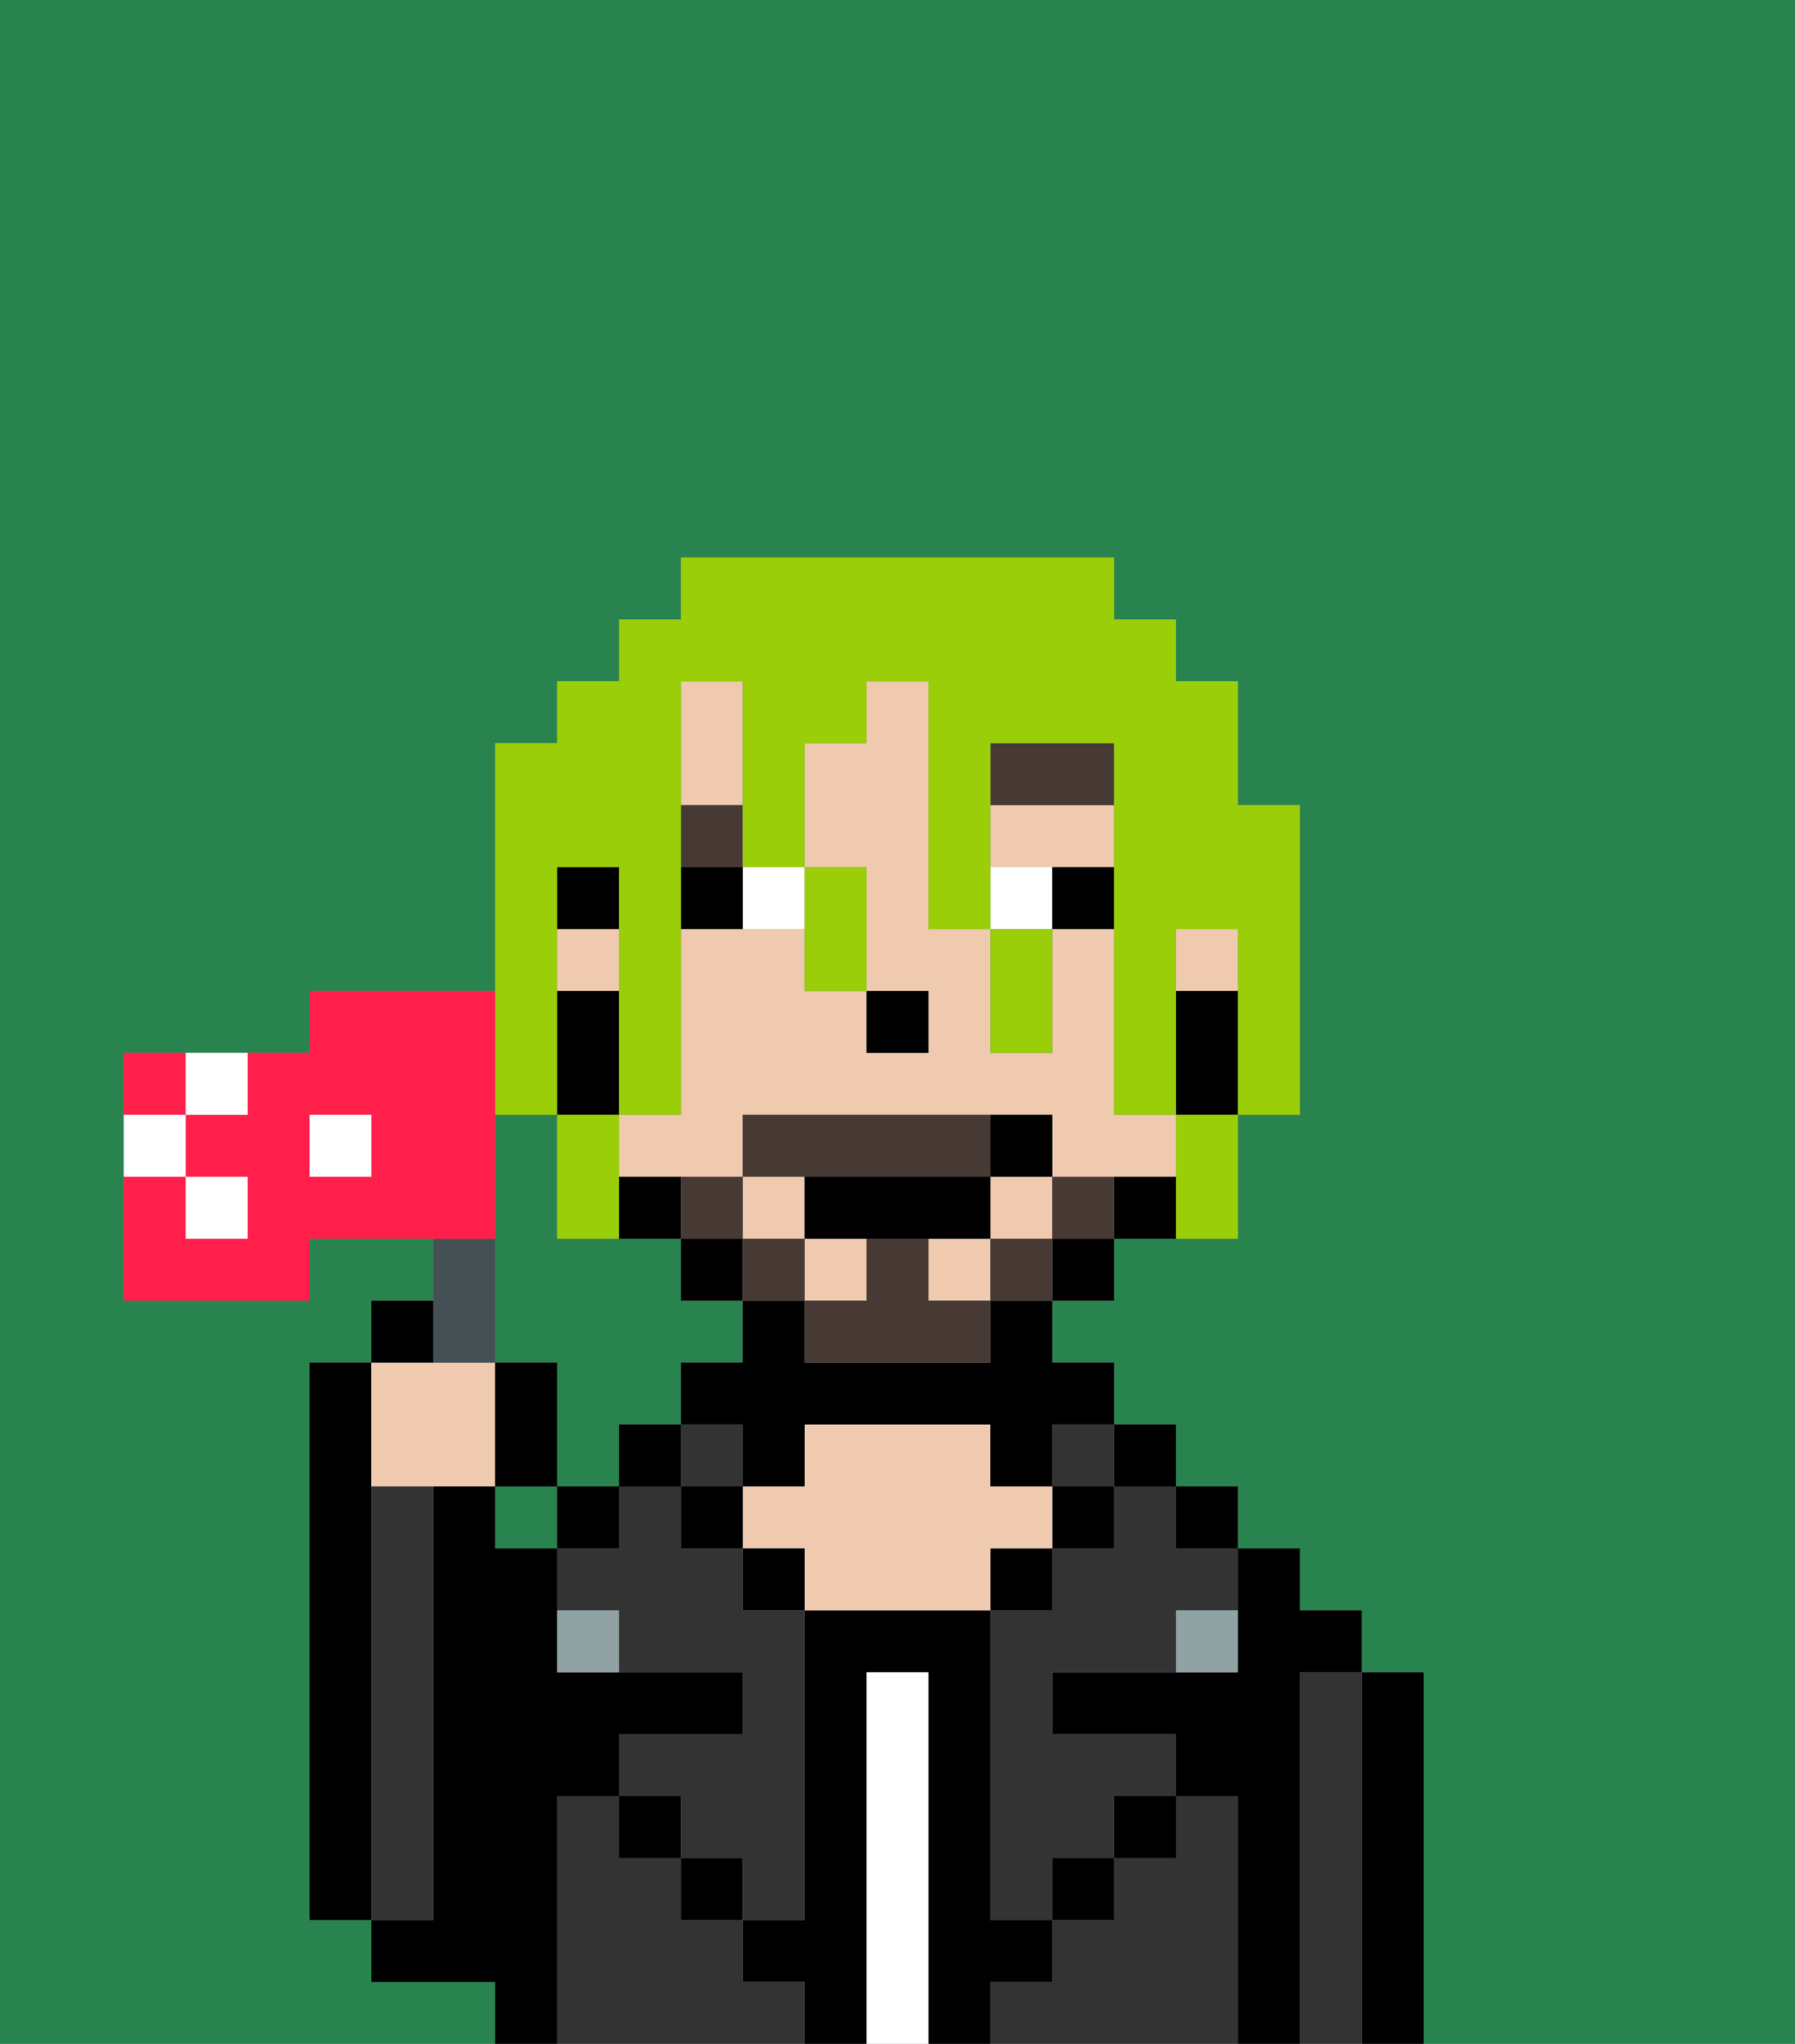 <svg xmlns="http://www.w3.org/2000/svg" viewBox="0 0 29 33"><rect x="0" y="0" width="29" height="33" fill="#808080" stroke="none"/><defs><style>polygon,rect,path{shape-rendering:crispedges;}.fb119-1{fill:#29834f;}.fb119-2{fill:#000000;}.fb119-3{fill:#333333;}.fb119-4{fill:#ffffff;}.fb119-5{fill:#efcaaf;}.fb119-6{fill:#90a2a3;}.fb119-7{fill:#ffffff;}.fb119-8{fill:#473a35;}.fb119-9{fill:#473a35;}.fb119-10{fill:#99ce09;}.fb119-11{fill:#455054;}.fb119-12{fill:#ff1f4a;}</style></defs><path class="fb119-1" d="M8,32H6V31H5V22H6V21H7V20H5v1H2V17H5V16H8V12H9V11h1V10h1V9h7v1h1v1h1v2h1v5H20v2H18v1H17v1h1v1h1v1h1v1h1v1h1v1h1v6h6V0H0V33H8Z"/><rect class="fb119-1" x="8" y="24" width="1" height="1"/><path class="fb119-1" d="M9,24h1V23h1V22h1V21H11V20H9V18H8v4H9Z"/><path class="fb119-2" d="M23,27H22v6h1V27Z"/><path class="fb119-3" d="M22,27H21v6h1V27Z"/><path class="fb119-2" d="M21,27h1V26H21V25H20v2H17v1h2v1h1v4h1V27Z"/><rect class="fb119-2" x="19" y="24" width="1" height="1"/><path class="fb119-3" d="M20,29H19v1H18v1H17v1H16v1h4V29Z"/><rect class="fb119-2" x="18" y="23" width="1" height="1"/><path class="fb119-3" d="M18,25H17v1H16v5h1V30h1V29h1V28H17V27h2V26h1V25H19V24H18Z"/><rect class="fb119-2" x="18" y="29" width="1" height="1"/><rect class="fb119-3" x="17" y="23" width="1" height="1"/><rect class="fb119-2" x="17" y="24" width="1" height="1"/><rect class="fb119-2" x="17" y="30" width="1" height="1"/><rect class="fb119-2" x="16" y="25" width="1" height="1"/><path class="fb119-2" d="M17,32V31H16V26H13v5H12v1h1v1h1V27h1v6h1V32Z"/><path class="fb119-4" d="M15,27H14v6h1V27Z"/><path class="fb119-5" d="M17,25V24H16V23H13v1H12v1h1v1h3V25Z"/><rect class="fb119-2" x="12" y="25" width="1" height="1"/><path class="fb119-3" d="M12,32V31H11V30H10V29H9v4h4V32Z"/><rect class="fb119-3" x="11" y="23" width="1" height="1"/><rect class="fb119-2" x="11" y="24" width="1" height="1"/><rect class="fb119-2" x="11" y="30" width="1" height="1"/><rect class="fb119-2" x="10" y="23" width="1" height="1"/><rect class="fb119-2" x="10" y="29" width="1" height="1"/><rect class="fb119-2" x="9" y="24" width="1" height="1"/><path class="fb119-3" d="M12,25H11V24H10v1H9v1h1v1h2v1H10v1h1v1h1v1h1V26H12Z"/><path class="fb119-2" d="M9,29h1V28h2V27H9V25H8V24H7v7H6v1H8v1H9V29Z"/><path class="fb119-3" d="M7,30V24H6v7H7Z"/><path class="fb119-2" d="M6,24V22H5v9H6V24Z"/><path class="fb119-6" d="M9,26v1h1V26Z"/><path class="fb119-6" d="M19,27h1V26H19Z"/><path class="fb119-5" d="M11,19h1V18h5v1h2V18H18V15H17v2H16V15H15V11H14v1H13v2h1v2h1v1H14V16H13V15H11v3H10v1Z"/><rect class="fb119-5" x="19" y="15" width="1" height="1"/><path class="fb119-5" d="M12,12V11H11v2h1Z"/><rect class="fb119-5" x="16" y="19" width="1" height="1"/><path class="fb119-5" d="M18,14V13H16v1h2Z"/><rect class="fb119-5" x="12" y="19" width="1" height="1"/><rect class="fb119-5" x="15" y="20" width="1" height="1"/><rect class="fb119-5" x="13" y="20" width="1" height="1"/><rect class="fb119-5" x="9" y="15" width="1" height="1"/><path class="fb119-2" d="M19,16v2h1V16Z"/><path class="fb119-2" d="M18,19v1h1V19Z"/><rect class="fb119-2" x="17" y="20" width="1" height="1"/><path class="fb119-2" d="M16,22H13V21H12v1H11v1h1v1h1V23h3v1h1V23h1V22H17V21H16Z"/><rect class="fb119-2" x="11" y="20" width="1" height="1"/><path class="fb119-2" d="M10,19v1h1V19Z"/><rect class="fb119-2" x="9" y="14" width="1" height="1"/><path class="fb119-2" d="M10,17V16H9v2h1Z"/><rect class="fb119-2" x="14" y="16" width="1" height="1"/><path class="fb119-7" d="M13,15V14H12v1Z"/><path class="fb119-7" d="M17,14H16v1h1Z"/><path class="fb119-2" d="M12,14H11v1h1Z"/><path class="fb119-2" d="M17,15h1V14H17Z"/><path class="fb119-8" d="M18,12H16v1h2Z"/><rect class="fb119-8" x="11" y="13" width="1" height="1"/><path class="fb119-9" d="M17,19v1h1V19Z"/><rect class="fb119-9" x="16" y="20" width="1" height="1"/><path class="fb119-9" d="M15,20H14v1H13v1h3V21H15Z"/><path class="fb119-9" d="M14,19h2V18H12v1h2Z"/><rect class="fb119-9" x="12" y="20" width="1" height="1"/><rect class="fb119-9" x="11" y="19" width="1" height="1"/><path class="fb119-2" d="M15,19H13v1h3V19Z"/><path class="fb119-2" d="M16,18v1h1V18Z"/><path class="fb119-10" d="M9,18V14h1v4h1V11h1v3h1V12h1V11h1v4h1V12h2v6h1V15h1v3h1V13H20V11H19V10H18V9H11v1H10v1H9v1H8v6Z"/><path class="fb119-10" d="M10,20V18H9v2Z"/><path class="fb119-10" d="M13,16h1V14H13v2Z"/><path class="fb119-10" d="M17,17V15H16v2Z"/><path class="fb119-10" d="M19,19v1h1V18H19Z"/><path class="fb119-5" d="M7,24H8V22H6v2Z"/><path class="fb119-11" d="M8,22V20H7v2Z"/><path class="fb119-2" d="M7,21H6v1H7Z"/><path class="fb119-2" d="M9,22H8v2H9Z"/><path class="fb119-12" d="M3,17H2v1H3Z"/><path class="fb119-12" d="M8,19V16H5v1H4v1H3v1H4v1H3V19H2v2H5V20H8ZM6,19H5V18H6Z"/><path class="fb119-7" d="M4,18V17H3v1Z"/><path class="fb119-7" d="M3,18H2v1H3Z"/><rect class="fb119-7" x="3" y="19" width="1" height="1"/><rect class="fb119-7" x="5" y="18" width="1" height="1"/></svg>